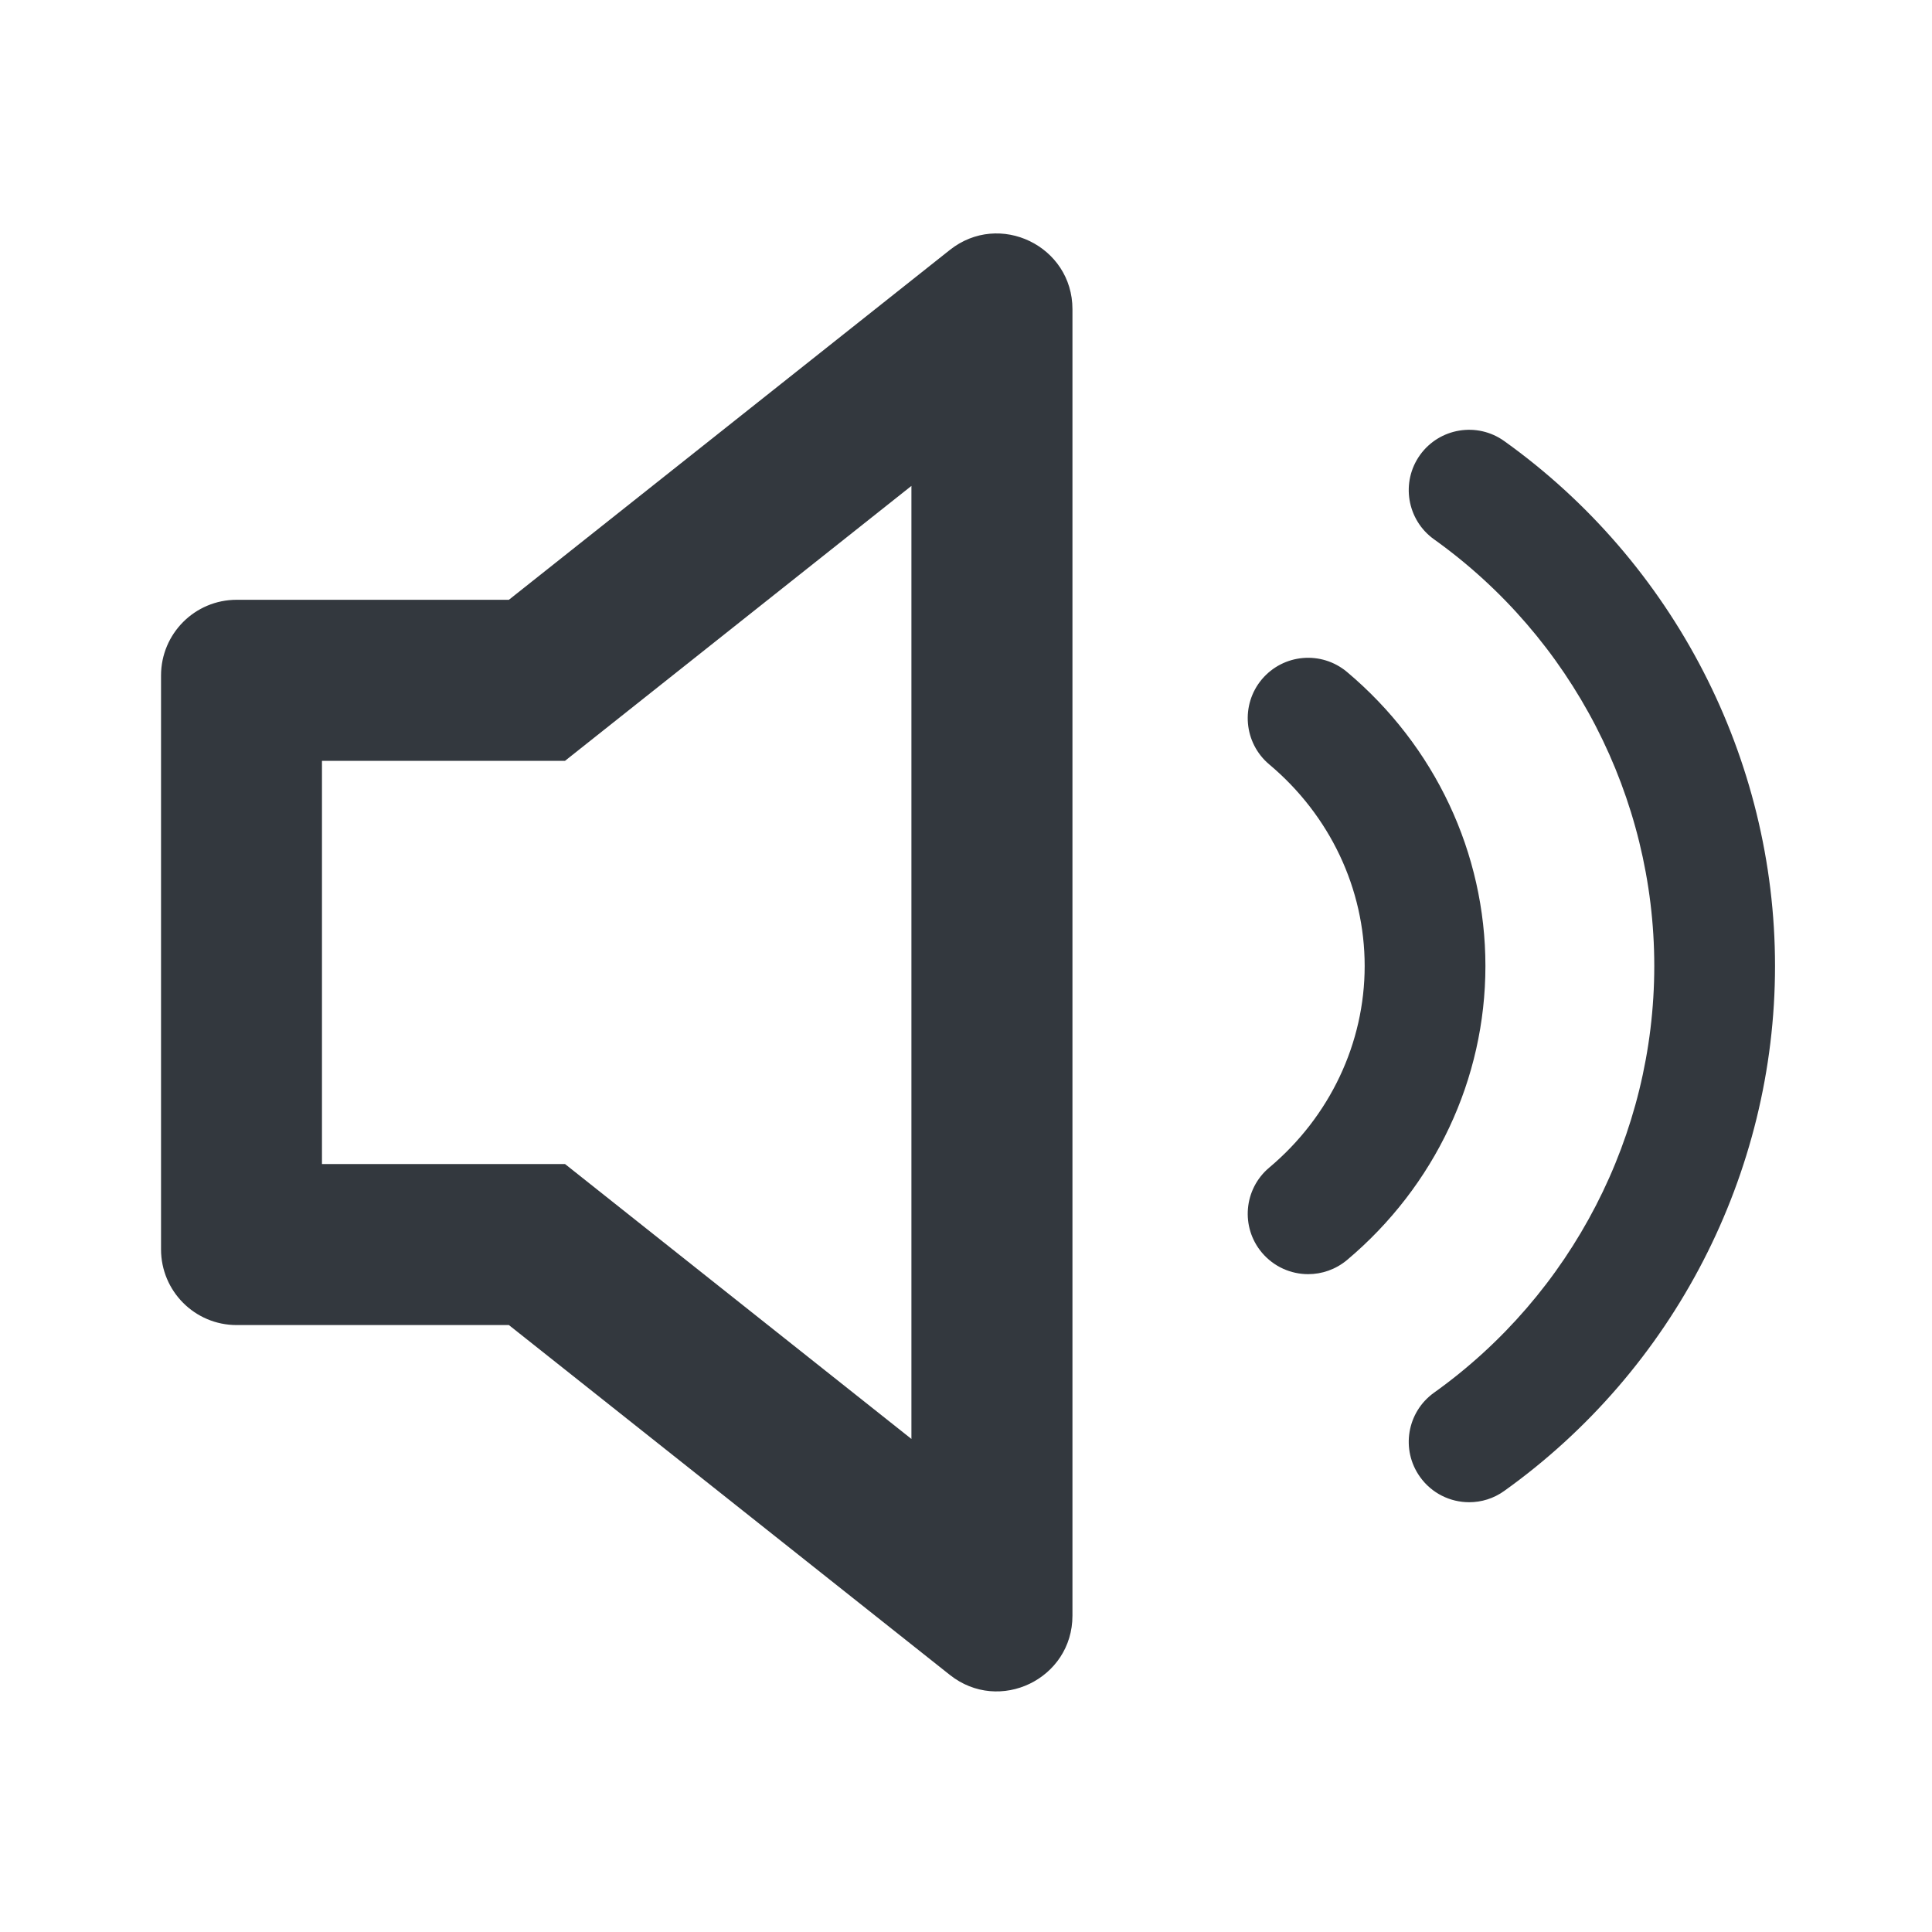 <svg width="20" height="20" viewBox="0 0 20 20" fill="none" xmlns="http://www.w3.org/2000/svg">
<path fill-rule="evenodd" clip-rule="evenodd" d="M9.435 14.896L5.849 12.05H3.333V7.876L5.849 7.876L9.435 5.03V14.896ZM3.25 7.793V12.133H5.82L9.519 15.069V15.069L5.82 12.133H3.25V7.793H3.25ZM9.832 2.588L5.268 6.209L2.45 6.209C2.017 6.209 1.667 6.56 1.667 6.993V12.933C1.667 13.366 2.017 13.717 2.45 13.717H5.268L9.832 17.338C10.345 17.746 11.102 17.38 11.102 16.725V3.201C11.102 2.546 10.345 2.18 9.832 2.588ZM5.297 6.293L2.45 6.293C2.229 6.293 2.031 6.395 1.903 6.556C2.031 6.395 2.229 6.293 2.45 6.293L5.297 6.293L5.297 6.293ZM9.883 2.653L9.883 2.653C10.342 2.289 11.019 2.616 11.019 3.201V16.725C11.019 16.798 11.008 16.867 10.989 16.931C11.008 16.867 11.019 16.798 11.019 16.725V3.201C11.019 2.616 10.342 2.289 9.883 2.653Z" fill="#33383E"/>
<path d="M18.375 10C18.375 7.853 17.327 5.821 15.572 4.566C15.291 4.365 14.901 4.43 14.7 4.71C14.499 4.991 14.564 5.382 14.845 5.583C16.273 6.603 17.125 8.255 17.125 10C17.125 11.745 16.273 13.397 14.845 14.417C14.564 14.618 14.499 15.008 14.7 15.289C14.822 15.46 15.014 15.551 15.209 15.551C15.335 15.551 15.462 15.513 15.572 15.434C17.327 14.179 18.375 12.148 18.375 10Z" fill="#33383E"/>
<path d="M13.944 6.956C13.679 6.734 13.286 6.768 13.063 7.032C12.841 7.296 12.875 7.691 13.139 7.913C13.768 8.441 14.127 9.201 14.127 10C14.127 10.798 13.767 11.559 13.139 12.087C12.875 12.309 12.841 12.703 13.063 12.967C13.187 13.114 13.364 13.19 13.542 13.19C13.684 13.19 13.826 13.142 13.944 13.044C14.855 12.278 15.377 11.169 15.377 10C15.377 8.831 14.855 7.722 13.944 6.956Z" fill="#33383E"/>
</svg>
